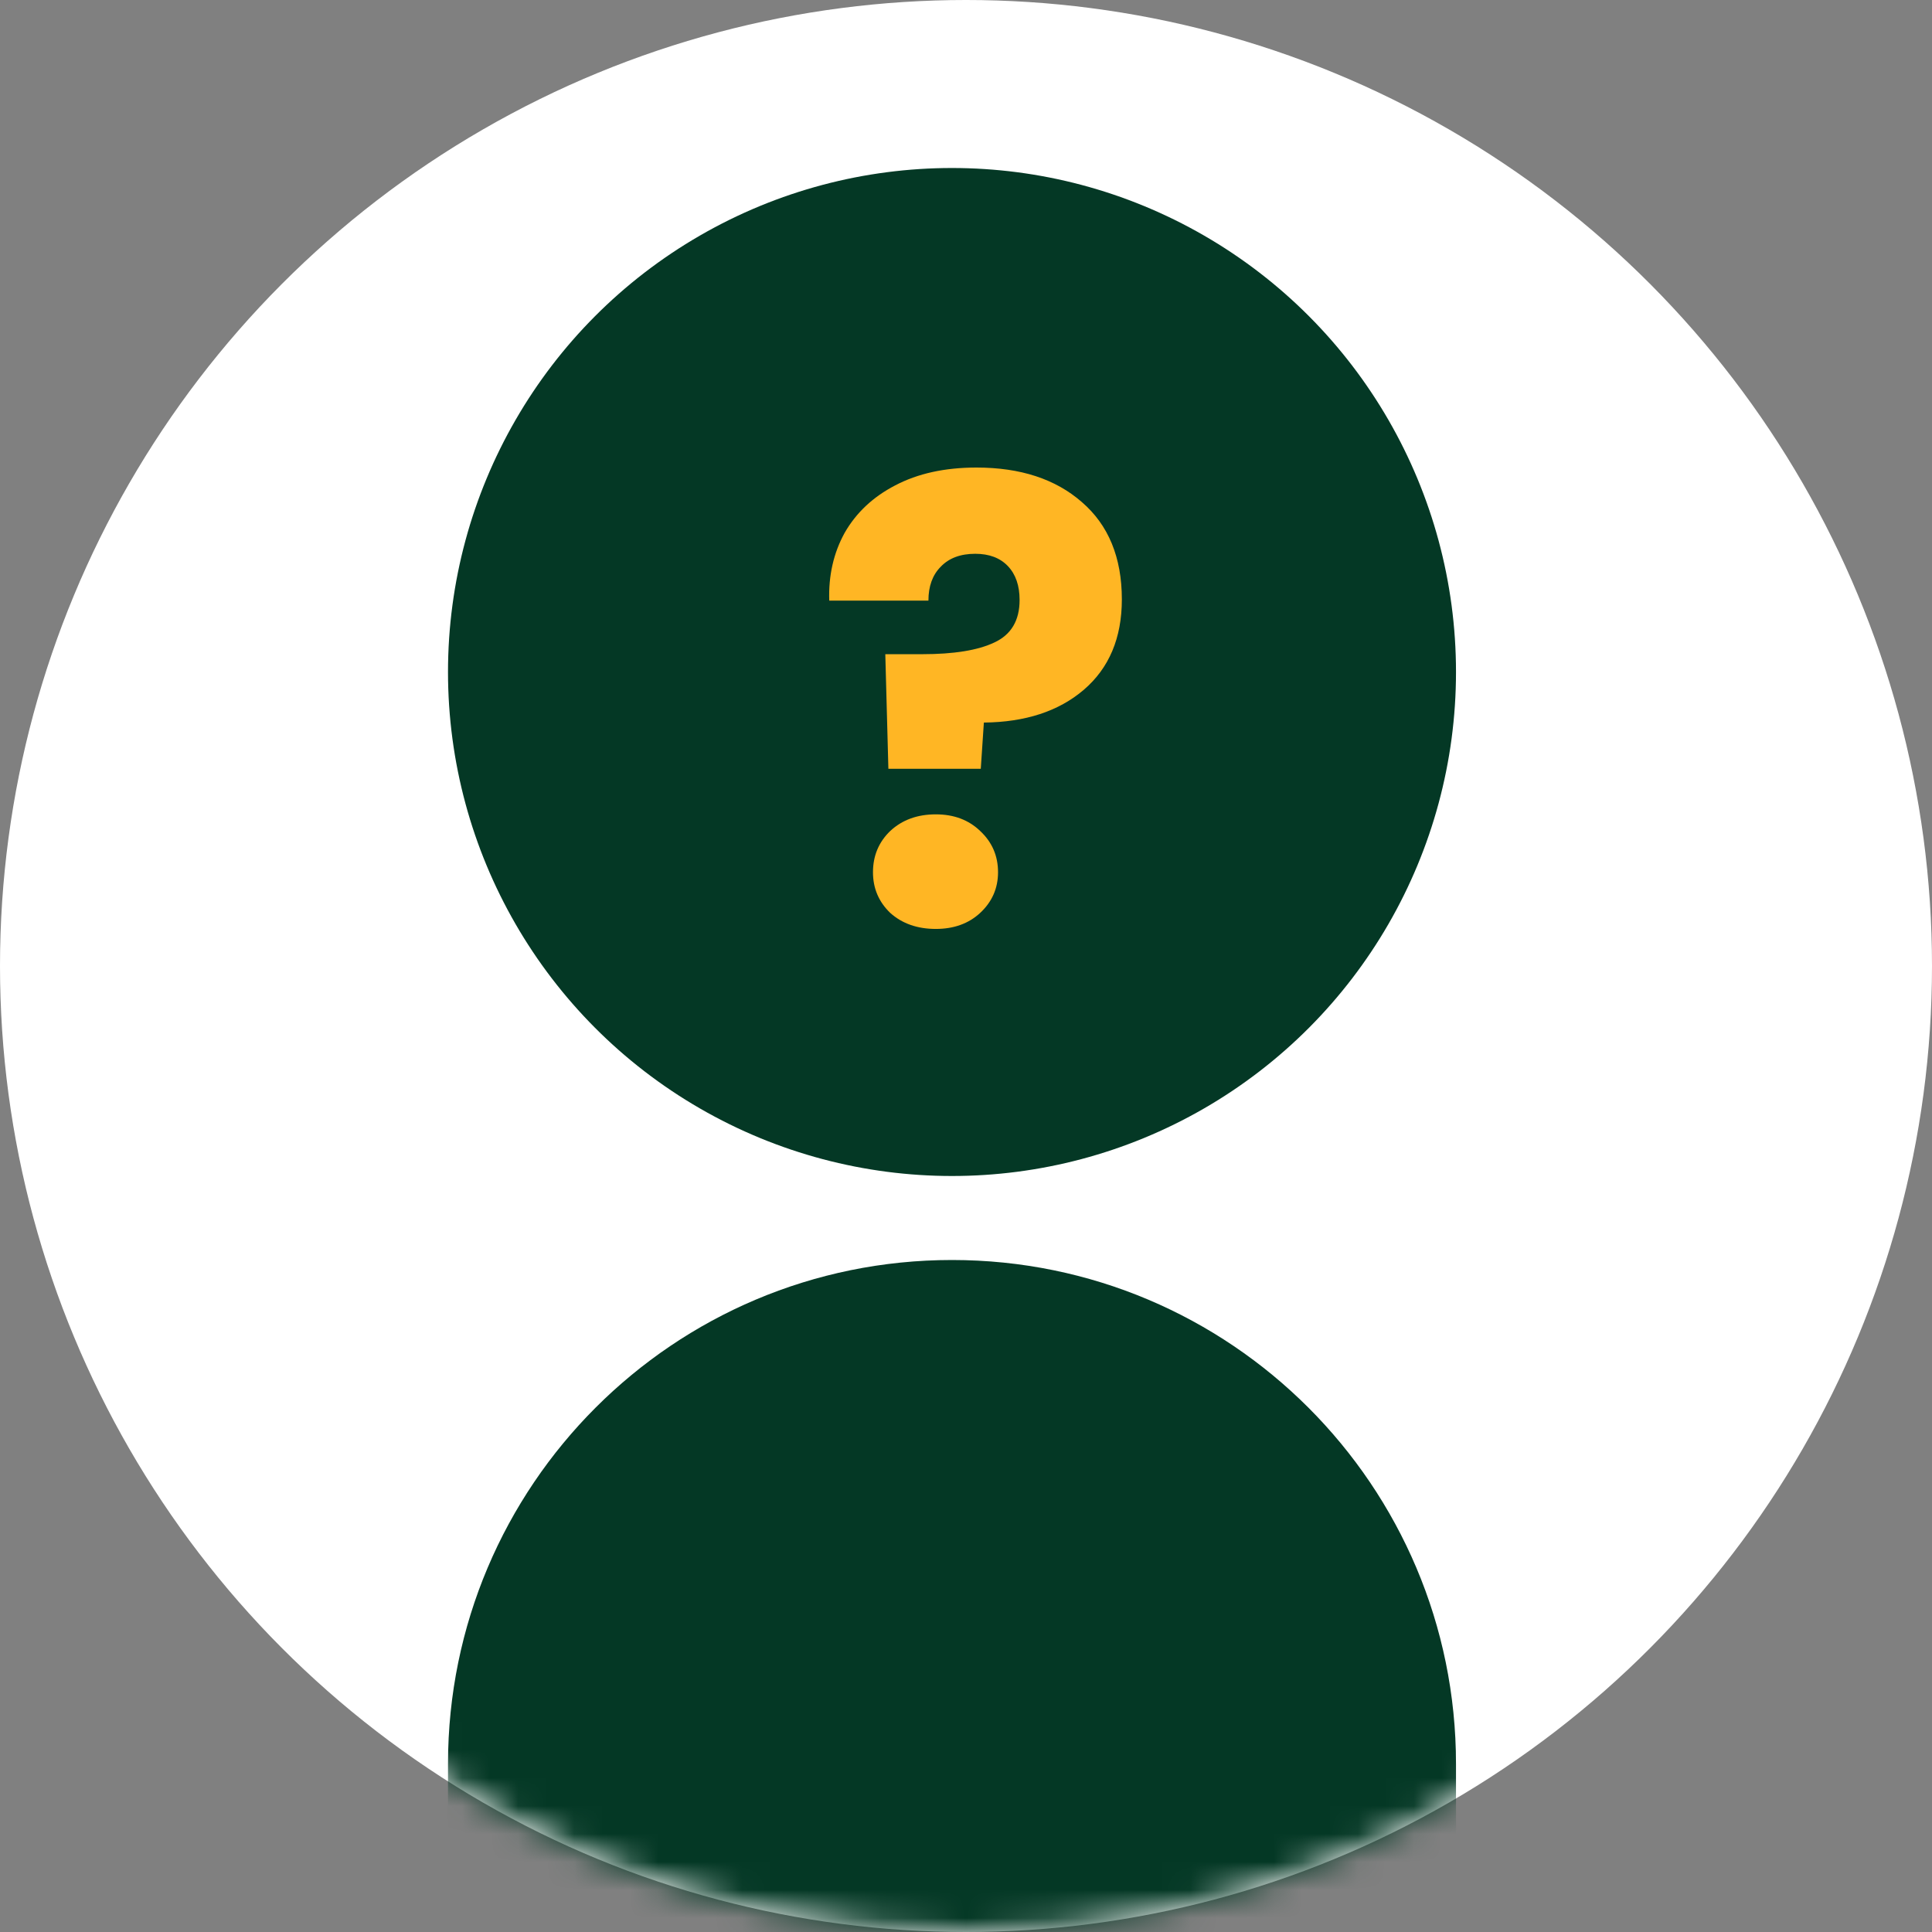<svg width="69" height="69" viewBox="0 0 69 69" fill="none" xmlns="http://www.w3.org/2000/svg">
<rect x="0" y="0" width="69" height="69" fill="#808080" stroke="none"/>
<circle cx="34.5" cy="34.5" r="34.5" fill="white"/>
<mask id="mask0_1503_1006" style="mask-type:alpha" maskUnits="userSpaceOnUse" x="0" y="0" width="69" height="69">
<circle cx="34.5" cy="34.5" r="34.5" fill="#FFB624"/>
</mask>
<g mask="url(#mask0_1503_1006)">
<circle cx="34" cy="24" r="18" fill="#043825"/>
<path d="M16 63C16 53.059 24.059 45 34 45C43.941 45 52 53.059 52 63V81H16V63Z" fill="#043825"/>
</g>
<path d="M34.874 16.698C36.443 16.698 37.697 17.109 38.636 17.93C39.589 18.751 40.066 19.91 40.066 21.406C40.066 22.785 39.611 23.863 38.702 24.64C37.807 25.403 36.619 25.791 35.138 25.806L35.028 27.456H31.728L31.618 23.364H32.938C34.067 23.364 34.925 23.225 35.512 22.946C36.113 22.667 36.414 22.161 36.414 21.428C36.414 20.915 36.275 20.511 35.996 20.218C35.717 19.925 35.329 19.778 34.83 19.778C34.302 19.778 33.891 19.932 33.598 20.24C33.305 20.533 33.158 20.937 33.158 21.45H29.616C29.587 20.555 29.77 19.749 30.166 19.03C30.577 18.311 31.178 17.747 31.97 17.336C32.777 16.911 33.745 16.698 34.874 16.698ZM33.422 33.176C32.762 33.176 32.219 32.985 31.794 32.604C31.383 32.208 31.178 31.724 31.178 31.152C31.178 30.565 31.383 30.074 31.794 29.678C32.219 29.282 32.762 29.084 33.422 29.084C34.067 29.084 34.595 29.282 35.006 29.678C35.431 30.074 35.644 30.565 35.644 31.152C35.644 31.724 35.431 32.208 35.006 32.604C34.595 32.985 34.067 33.176 33.422 33.176Z" fill="#FFB624"/>
</svg>
